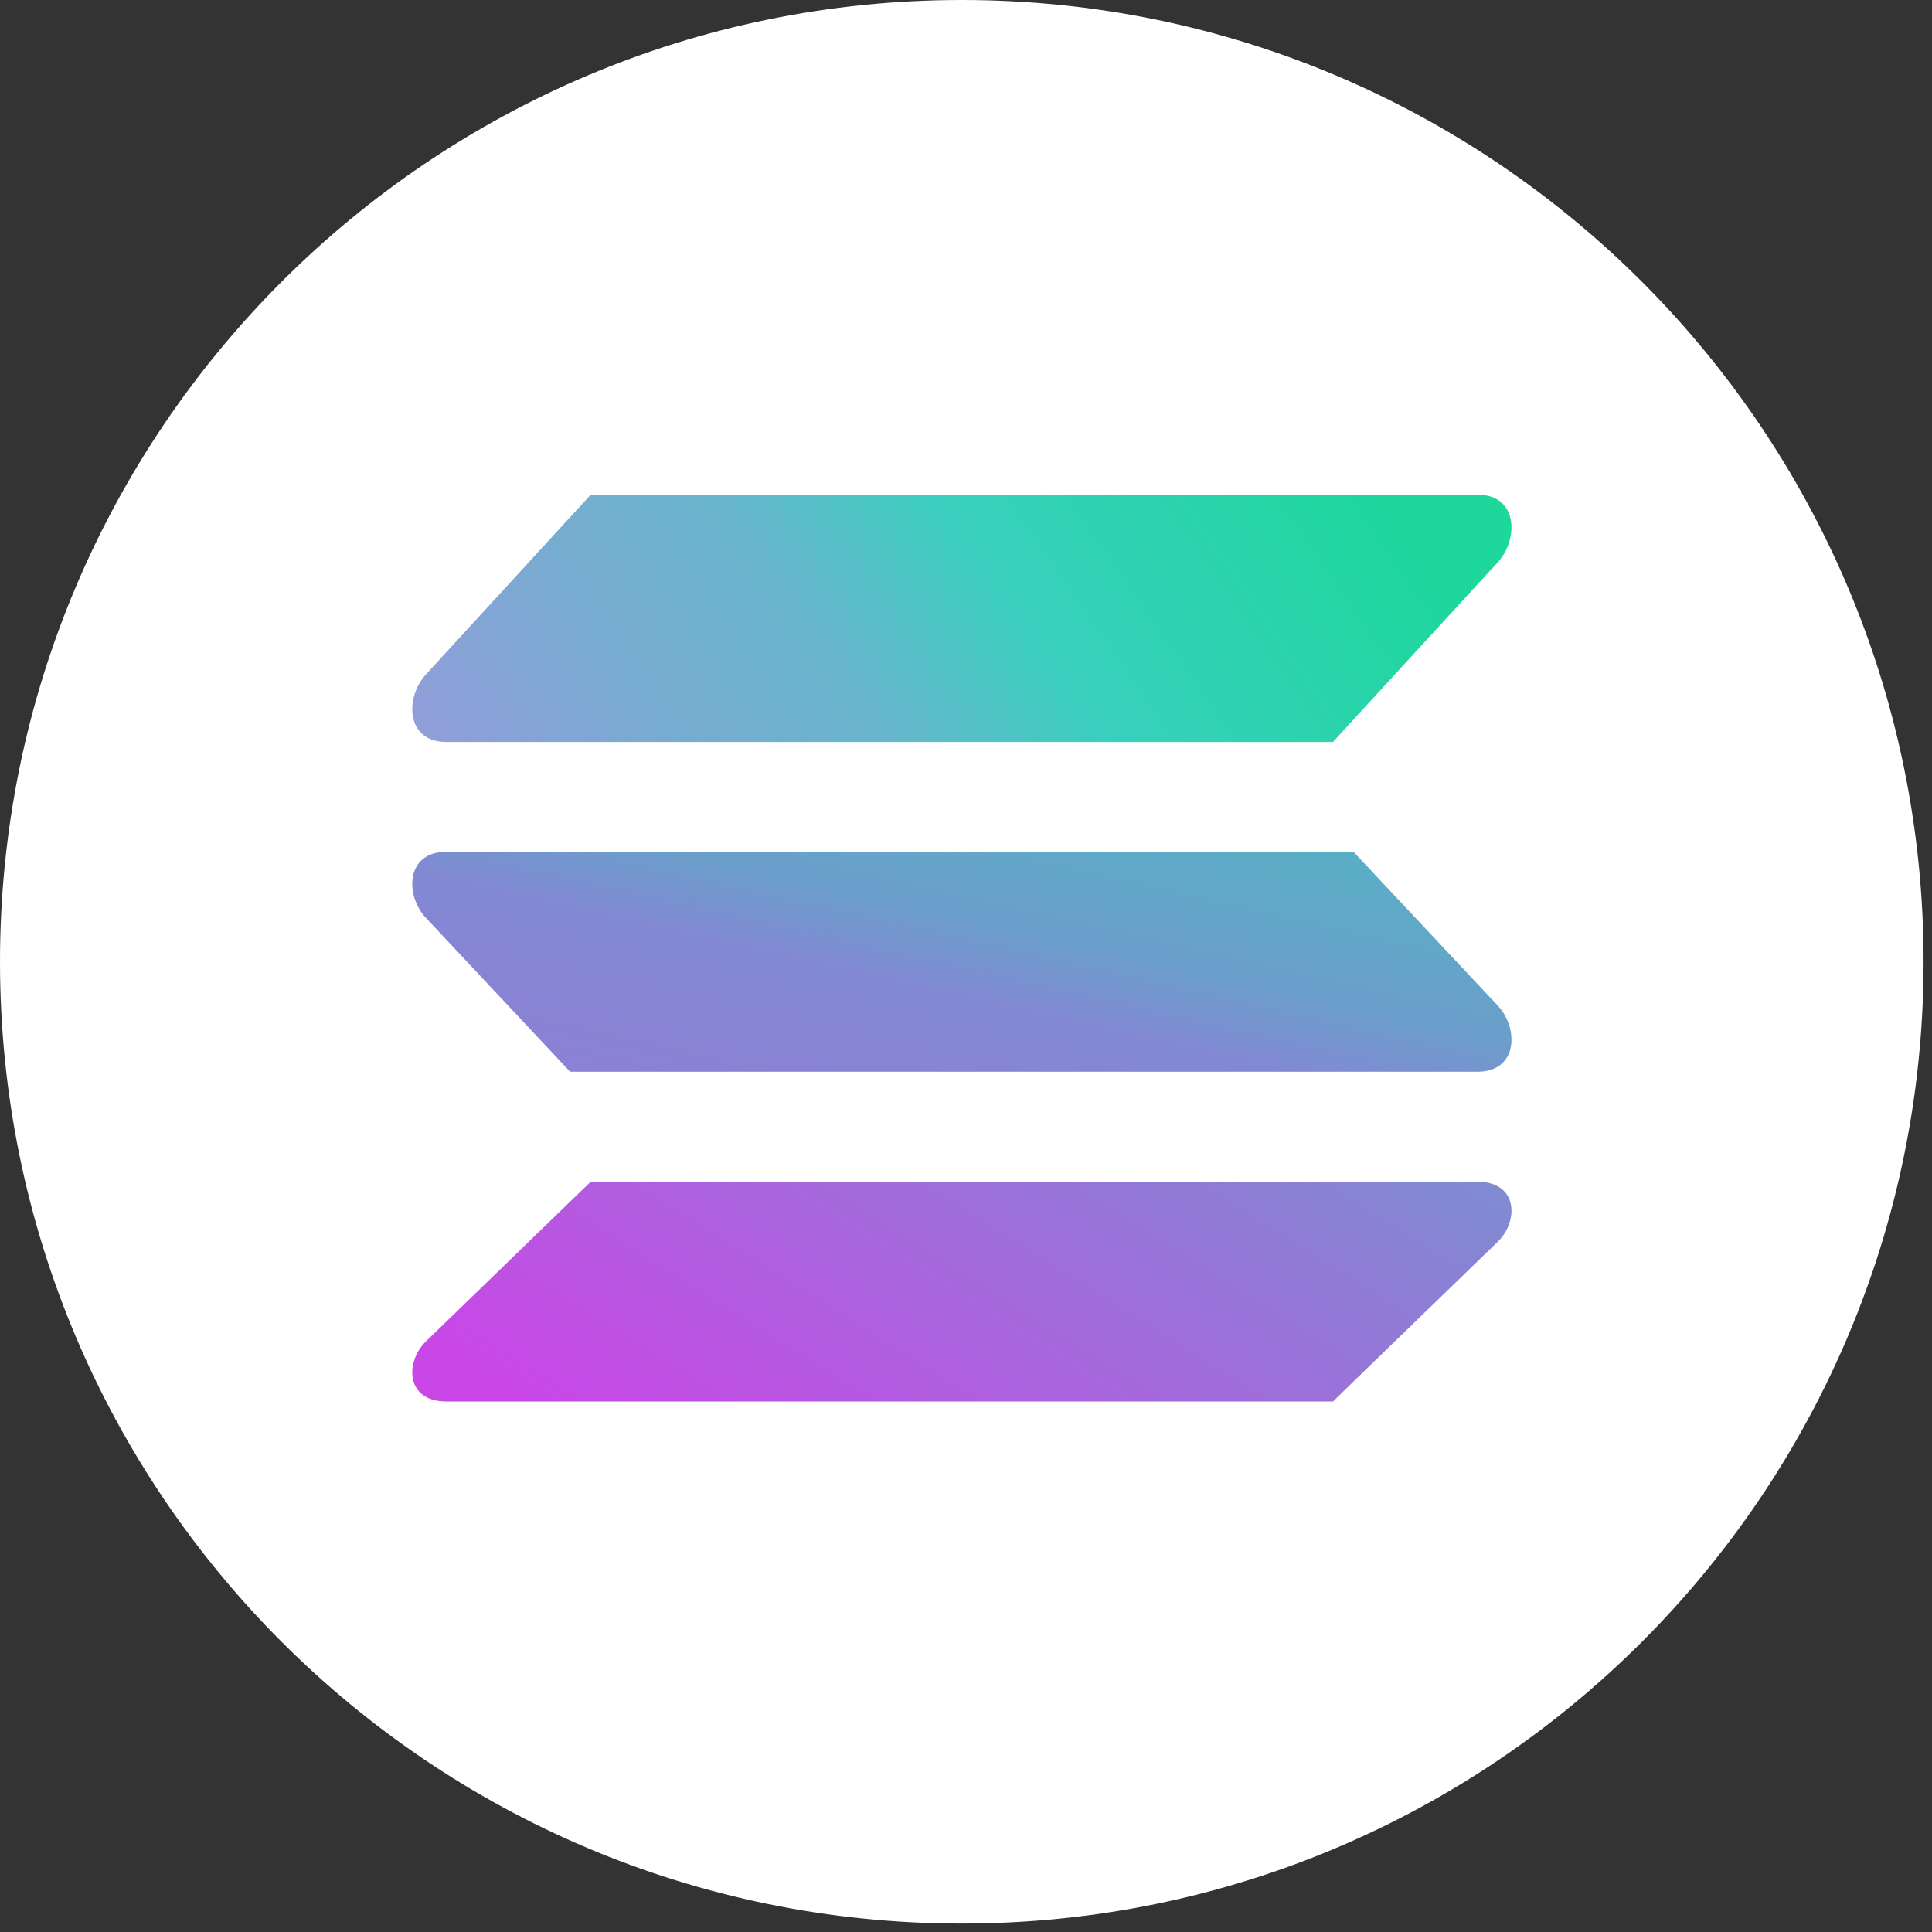 <svg width="22" height="22" viewBox="0 0 22 22" fill="none" xmlns="http://www.w3.org/2000/svg">
<rect x="0" y="0" width="22" height="22" fill="#333333" stroke="none"/>
<path d="M10.952 21.904C17.001 21.904 21.904 17.001 21.904 10.952C21.904 4.903 17.001 0 10.952 0C4.903 0 0 4.903 0 10.952C0 17.001 4.903 21.904 10.952 21.904Z" fill="white"/>
<path d="M15.179 8.449H5.083C4.614 8.449 4.614 7.937 4.849 7.681L6.492 5.889L6.727 5.633H16.822C17.292 5.633 17.292 6.145 17.057 6.401L15.413 8.193L15.179 8.449Z" fill="url(#paint0_linear)"/>
<path d="M15.179 15.959H5.083C4.614 15.959 4.614 15.504 4.849 15.276L6.492 13.683L6.727 13.456H16.822C17.292 13.456 17.292 13.911 17.057 14.138L15.413 15.731L15.179 15.959Z" fill="url(#paint1_linear)"/>
<path d="M6.727 12.204H16.822C17.292 12.204 17.292 11.703 17.057 11.453L15.413 9.7H5.083C4.614 9.7 4.614 10.201 4.849 10.451L6.492 12.204H6.727Z" fill="url(#paint2_linear)"/>
<defs>
<linearGradient id="paint0_linear" x1="1.515" y1="14.798" x2="19.126" y2="2.646" gradientUnits="userSpaceOnUse">
<stop stop-color="#FA62FC"/>
<stop offset="0.1" stop-color="#BE84E8"/>
<stop offset="0.4" stop-color="#79ABD2"/>
<stop offset="0.5" stop-color="#68B5CD"/>
<stop offset="0.6" stop-color="#38D0BD"/>
<stop offset="0.8" stop-color="#1DD79B"/>
</linearGradient>
<linearGradient id="paint1_linear" x1="7.431" y1="19.964" x2="14.507" y2="8.725" gradientUnits="userSpaceOnUse">
<stop offset="0.2" stop-color="#C947E7"/>
<stop offset="0.6" stop-color="#9775D8"/>
<stop offset="0.9" stop-color="#7397CE"/>
<stop offset="1" stop-color="#1DD79B"/>
</linearGradient>
<linearGradient id="paint2_linear" x1="10.319" y1="14.131" x2="12.389" y2="5.023" gradientUnits="userSpaceOnUse">
<stop stop-color="#9677D8"/>
<stop offset="0.1" stop-color="#8C80D5"/>
<stop offset="0.3" stop-color="#8388D3"/>
<stop offset="0.4" stop-color="#6B9ECB"/>
<stop offset="0.6" stop-color="#57B0C5"/>
<stop offset="0.8" stop-color="#4DBAC3"/>
<stop offset="1" stop-color="#49BEC2"/>
</linearGradient>
</defs>
</svg>

